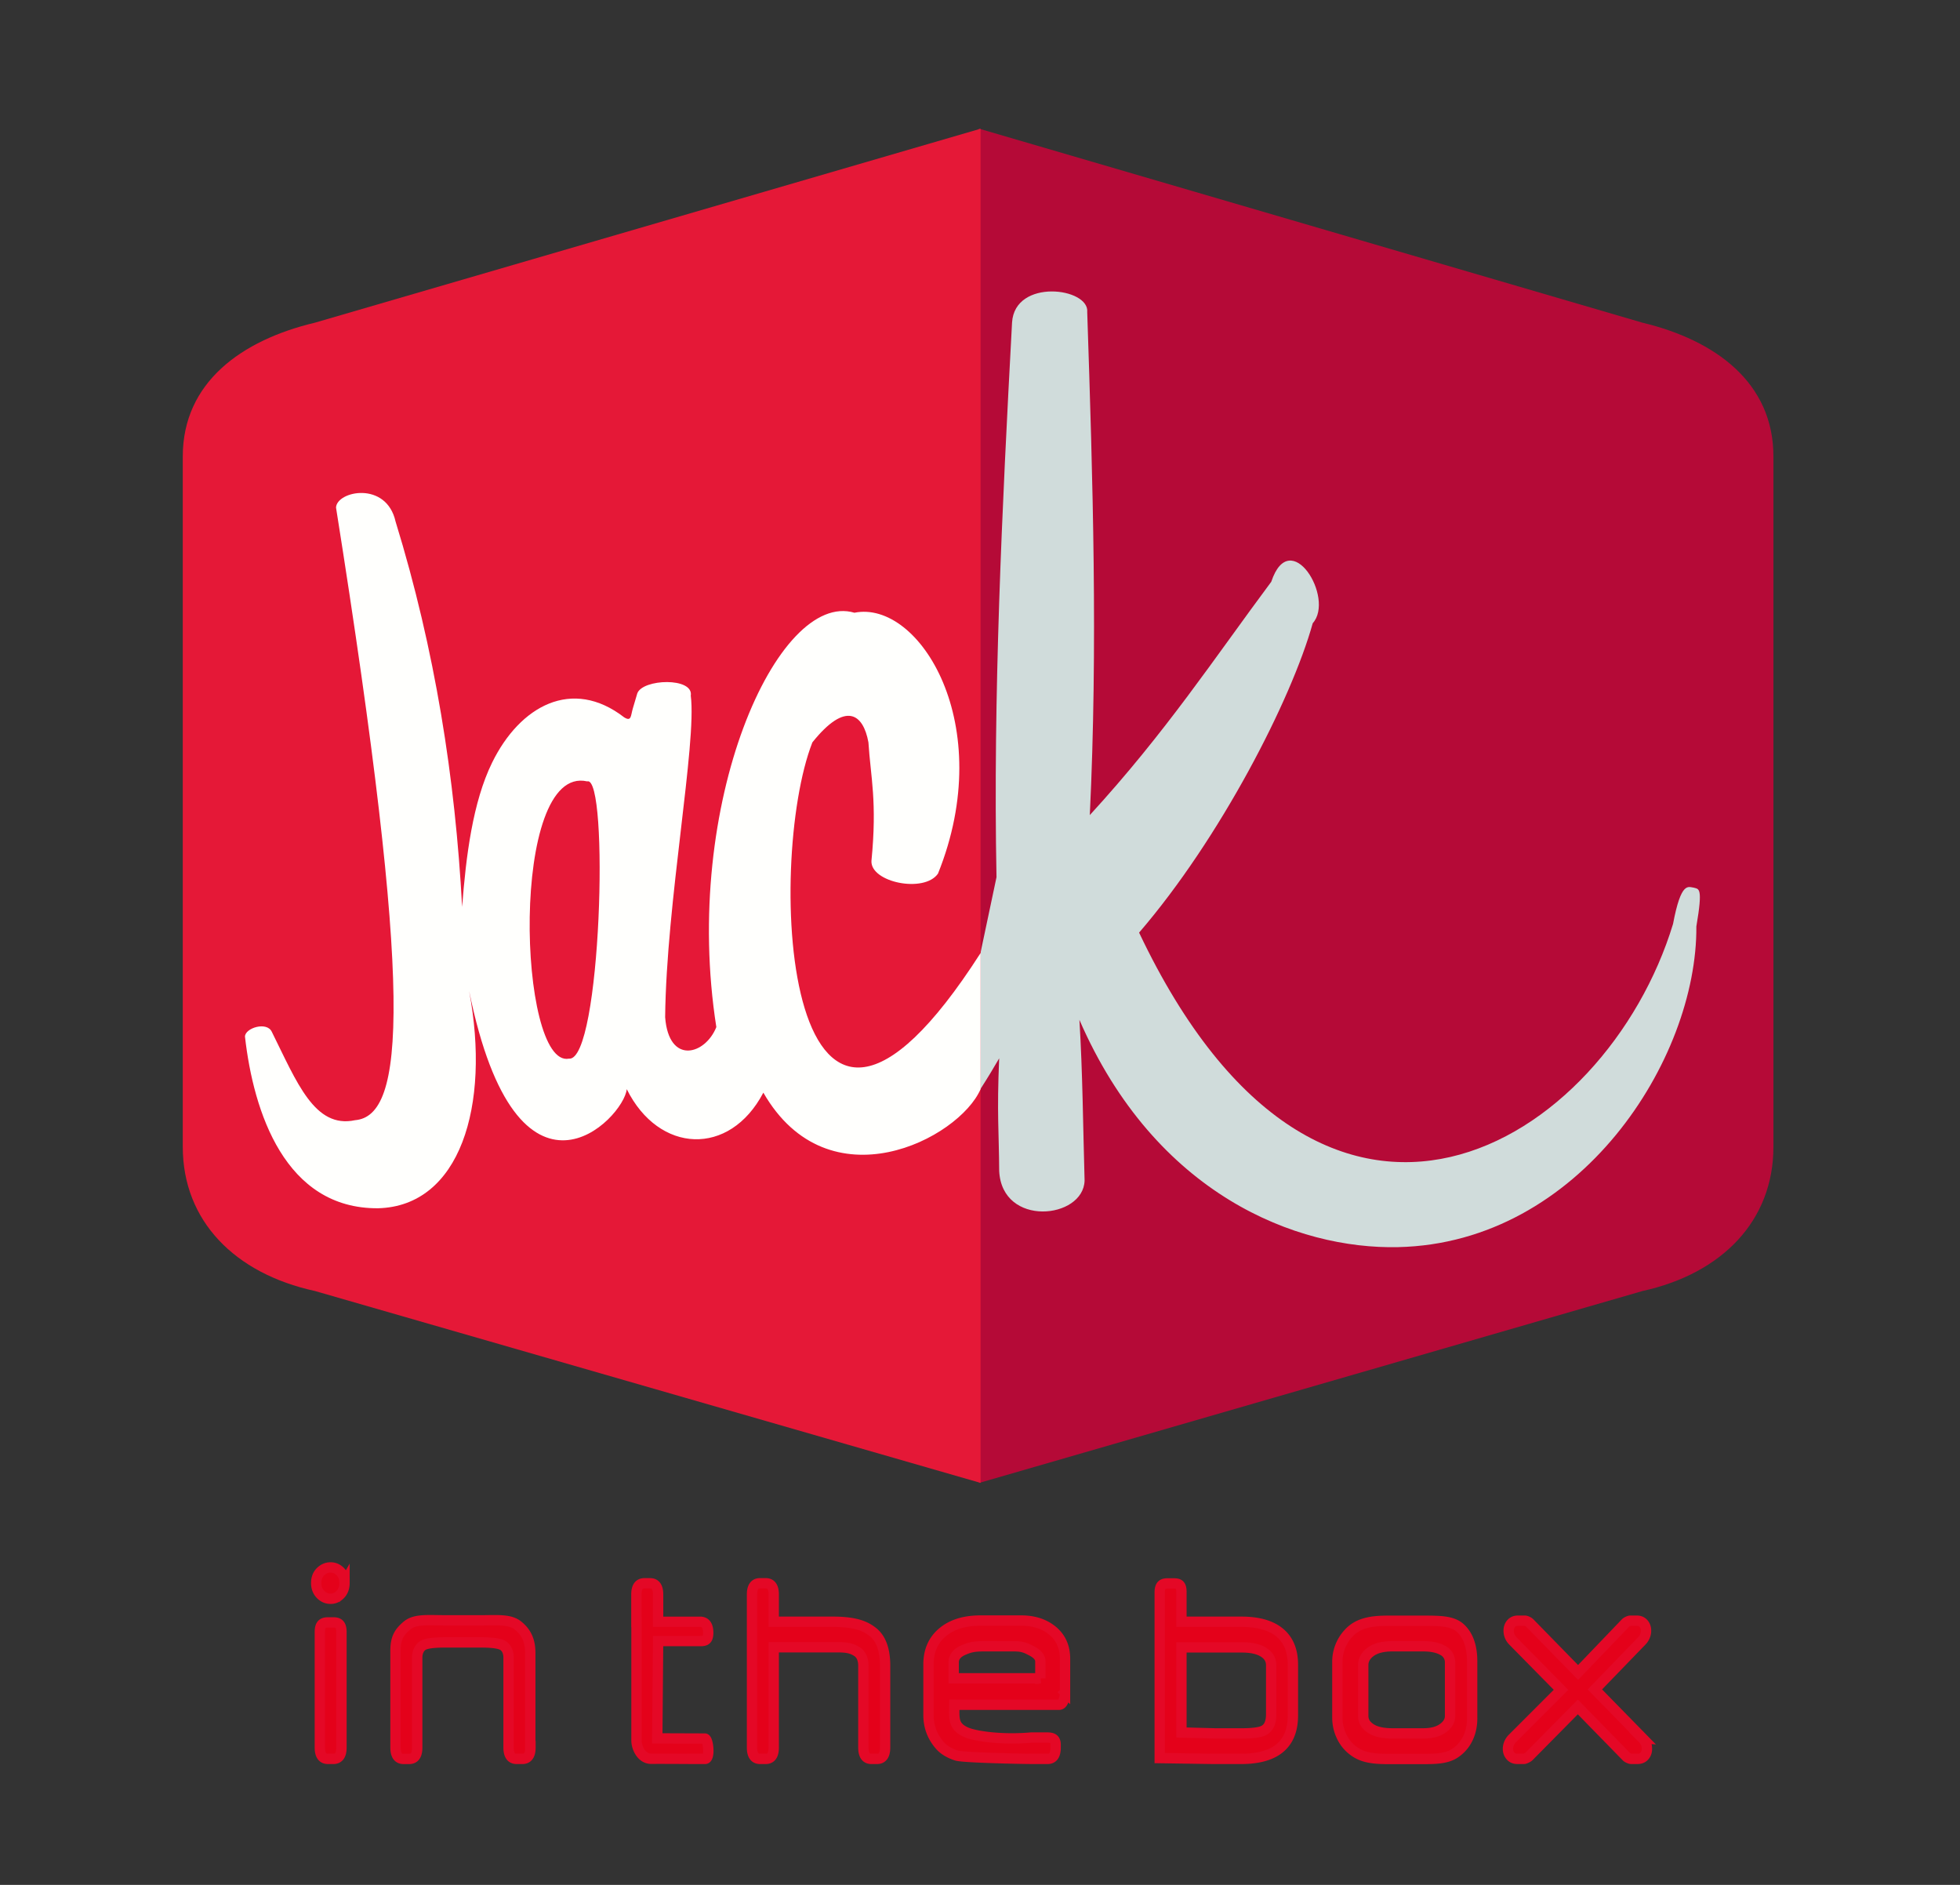 <svg xmlns="http://www.w3.org/2000/svg" width="182" height="175"><rect width="100%" height="100%" fill="#333333" stroke="none"/><path d="M31.99 146.974c0 .432-.13.784-.386 1.055s-.556.407-.904.407-.654-.127-.91-.38c-.285-.28-.427-.64-.427-1.08s.135-.793.404-1.056.58-.394.932-.394c.345 0 .647.13.904.394s.386.615.386 1.056zm-.282 15.272c0 .704-.25 1.056-.754 1.056h-.5c-.503 0-.754-.352-.754-1.056V151.53c0-.695.25-.898.754-.898h.5c.503 0 .754.203.754.898v10.716zm17.55 0c0 .704-.25 1.056-.754 1.056h-.527c-.503 0-.754-.352-.754-1.056v-8.38c0-.5-.22-.984-.663-1.162-.357-.144-.988-.216-1.9-.216h-3.3c-.94 0-1.584.068-1.936.204-.454.178-.682.67-.682 1.188v8.368c0 .704-.248 1.056-.745 1.056h-.527c-.497 0-.745-.352-.745-1.056v-8.994c0-1.187.35-1.72 1.054-2.32.757-.644 1.948-.496 3.572-.496h3.3c1.545 0 2.696-.127 3.454.488s1.136 1.37 1.136 2.558v8.766zm9.835-11.674v-2.53c0-.695.248-1.043.745-1.043h.527c.497 0 .745.348.745 1.043v2.53h3.9c.503 0 .754.348.754 1.043v-.052c0 .704-.25.8-.754.8h-3.9l-.077 9.037 4.42.016c.32 0 .518 1.886.02 1.886h-.9c-.304 0-2.582-.02-4.096-.012-.945.005-1.374-1.08-1.374-1.682v-11.036zm23.094 11.674c0 .704-.248 1.056-.745 1.056h-.527c-.497 0-.745-.352-.745-1.056v-7.566c0-.66-.214-1.117-.64-1.367s-.797-.375-1.748-.375h-5.935v9.308c0 .704-.248 1.056-.745 1.056h-.527c-.497 0-.745-.352-.745-1.056V148.04c0-.695.248-1.043.745-1.043h.527c.497 0 .745.348.745 1.043v2.53h5.453c1.927 0 2.965.318 3.752.954.757.6 1.136 1.65 1.136 3.115v7.604zm16.7-5.137a2.14 2.14 0 0 1-.145.814c-.097.237-.236.356-.418.356H88.62c-.01 1.212-.166 2.015 1.13 2.566.88.373 3.374.714 6.02.475h1.253c.497 0 1-.03 1 .672v.254c0 .704-.248 1.056-.745 1.056h-1.29c-.915 0-6.542-.104-7.175-.312s-1.125-.498-1.477-.87c-.745-.822-1.118-1.78-1.118-2.874v-4.718c0-1.255.433-2.247 1.3-2.976s2.045-1.094 3.535-1.094h3.772c1.133 0 2.075.292 2.826.877.83.645 1.245 1.54 1.245 2.683v3.1zm-2.282-1.285v-1.577c0-.365-.27-.69-.81-.973s-.86-.426-1.598-.426H91.28c-.88 0-1.265.115-1.798.343-.618.263-.927.65-.927 1.157v1.475h8.06zm23.45 3.446c0 1.06-.25 1.912-.754 2.556-.43.55-1.036.945-1.818 1.183-.636.195-1.372.292-2.208.292h-2.652l-4.935-.073v-15.353c0-.704.248-.864.745-.864h.527c.497 0 .745.097.745.8v2.76h5.57c1.606 0 2.814.356 3.626 1.068.77.678 1.154 1.65 1.154 2.912v4.718zm-2.018-.102v-4.565c0-.475-.206-.856-.618-1.145-.48-.34-1.18-.508-2.108-.508h-5.606v7.903l3.163.083h2.425c1.03 0 1.72-.093 2.072-.28.448-.237.672-.733.673-1.488zm18.665.344c0 .62-.103 1.178-.31 1.678-.28.678-.715 1.208-1.31 1.6-.733.475-1.687.52-2.863.52h-3.354c-1.163 0-2.12-.097-2.872-.546-.636-.38-1.112-.907-1.427-1.577-.255-.542-.382-1.12-.382-1.73v-5.114a3.88 3.88 0 0 1 1.045-2.708c.854-.94 2.063-1.156 3.626-1.156h3.363c1.545 0 2.678.018 3.4.692s1.082 1.702 1.082 3.083v5.267zm-2.054-.192v-4.947a1.23 1.23 0 0 0-.677-1.144c-.45-.254-1.053-.382-1.804-.382h-2.898c-.92 0-1.62.2-2.1.598-.388.322-.582.704-.582 1.145v4.73c0 .407.173.75.518 1.03.48.4 1.203.585 2.172.585h2.898c.812 0 1.445-.182 1.9-.547.382-.305.573-.66.573-1.068zm17.865 2.073c.145.145.25.3.318.464s.1.337.1.515c0 .263-.077.483-.232.66s-.365.267-.632.267h-.6c-.055 0-.13-.02-.227-.063s-.17-.09-.218-.14l-4.508-4.616-4.562 4.616c-.036.034-.108.076-.214.127s-.18.076-.223.076h-.627c-.26 0-.47-.09-.627-.273s-.236-.4-.236-.655a1.33 1.33 0 0 1 .105-.509 1.43 1.43 0 0 1 .323-.471l4.5-4.5-4.444-4.514c-.145-.145-.25-.3-.318-.464s-.1-.337-.1-.515c0-.263.077-.483.232-.66s.365-.267.632-.267h.636c.055 0 .13.02.223.063s.168.09.223.14l4.5 4.604 4.4-4.59a.69.69 0 0 1 .209-.14.6.6 0 0 1 .236-.076h.61c.26 0 .468.09.623.267s.232.398.232.66c0 .17-.033.337-.1.502a1.45 1.45 0 0 1-.309.464l-4.344 4.49 4.444 4.54z" fill="#e4011a" stroke="#e40826" stroke-width=".96"/><g stroke="none"><path d="M90.91 137.684l61.605-17.82c7.37-1.618 12.16-6.51 12.16-13.387v-64.1c0-6.88-5.423-10.798-12.16-12.417L90.91 11.946" fill="#b50a37"/><path d="M90.606 90.558l1.926-9.116c-.326-16.767.508-34.112 1.444-51.5.257-4.13 7.21-3.235 6.98-.962.523 15.646.992 31.05.24 46.696 7.068-7.705 11.552-14.548 16.85-21.663 1.765-5.295 5.937 1.524 3.85 3.85-1.97 7.092-8.605 20.002-16.123 28.725 17.183 36.216 43.377 19.597 49.58-.804.753-4 1.415-3.424 1.926-3.37.474.152.87-.085.24 3.6.09 12.322-10.796 29.396-27.69 29.775-9.395.214-22.528-4.84-29.598-21.1.304 4.975.337 9.95.48 14.923-.104 3.576-7.674 4.367-7.93-.896-.016-3.47-.225-5.377 0-10.457-.595 1-.802 1.4-1.938 3.165l-.24-10.858z" fill="#d0dcdb" fill-rule="evenodd"/><path d="M91.055 137.68l-61.818-17.82c-7.434-1.618-12.265-6.508-12.265-13.387V42.377c0-6.878 5.47-10.798 12.265-12.416L91.055 11.95" fill="#e51837"/><g fill-rule="evenodd"><path d="M31.202 47.124c.068-1.54 4.677-2.5 5.53 1.3 3.672 11.925 5.54 23.85 6.18 35.775.355-4.698.988-9.74 2.787-13.4 2.582-5.266 7.428-7.934 12.26-4.198.682.422.602-.143.8-.813l.417-1.408c.488-1.365 5.248-1.516 4.968.21.57 4.422-2.273 19.23-2.38 29.853.34 4.443 3.72 3.503 4.753.916-3.253-20.74 5.695-40.594 12.823-38.47 6.03-1.222 13.32 10.4 7.76 24.22-1.272 1.84-6.274.816-6.18-1.175.542-5.53-.07-7.732-.28-11.01-.48-2.648-2.103-3.87-5.204 0-4.384 11.18-2.723 48.182 15.624 19.55l-.002 12.64c-2.008 4.635-14.116 10.86-20.175.333-3.137 5.98-9.715 5.657-12.684-.325-.26 2.728-10.137 12.963-14.635-9.106 2.01 10.7-.874 19.972-8.456 20.164-8.637.063-11.57-8.937-12.36-15.936.003-.803 2.046-1.44 2.495-.437 2.322 4.666 3.965 9.005 7.727 8.197 4.633-.395 5.475-11.312-1.766-56.87z" fill="#fffffd"/><path d="M54.525 72.546c2.05-.63 1.308 26.043-1.694 25.744-4.728.904-5.55-27.387 1.694-25.744z" fill="#e51837"/></g></g></svg>